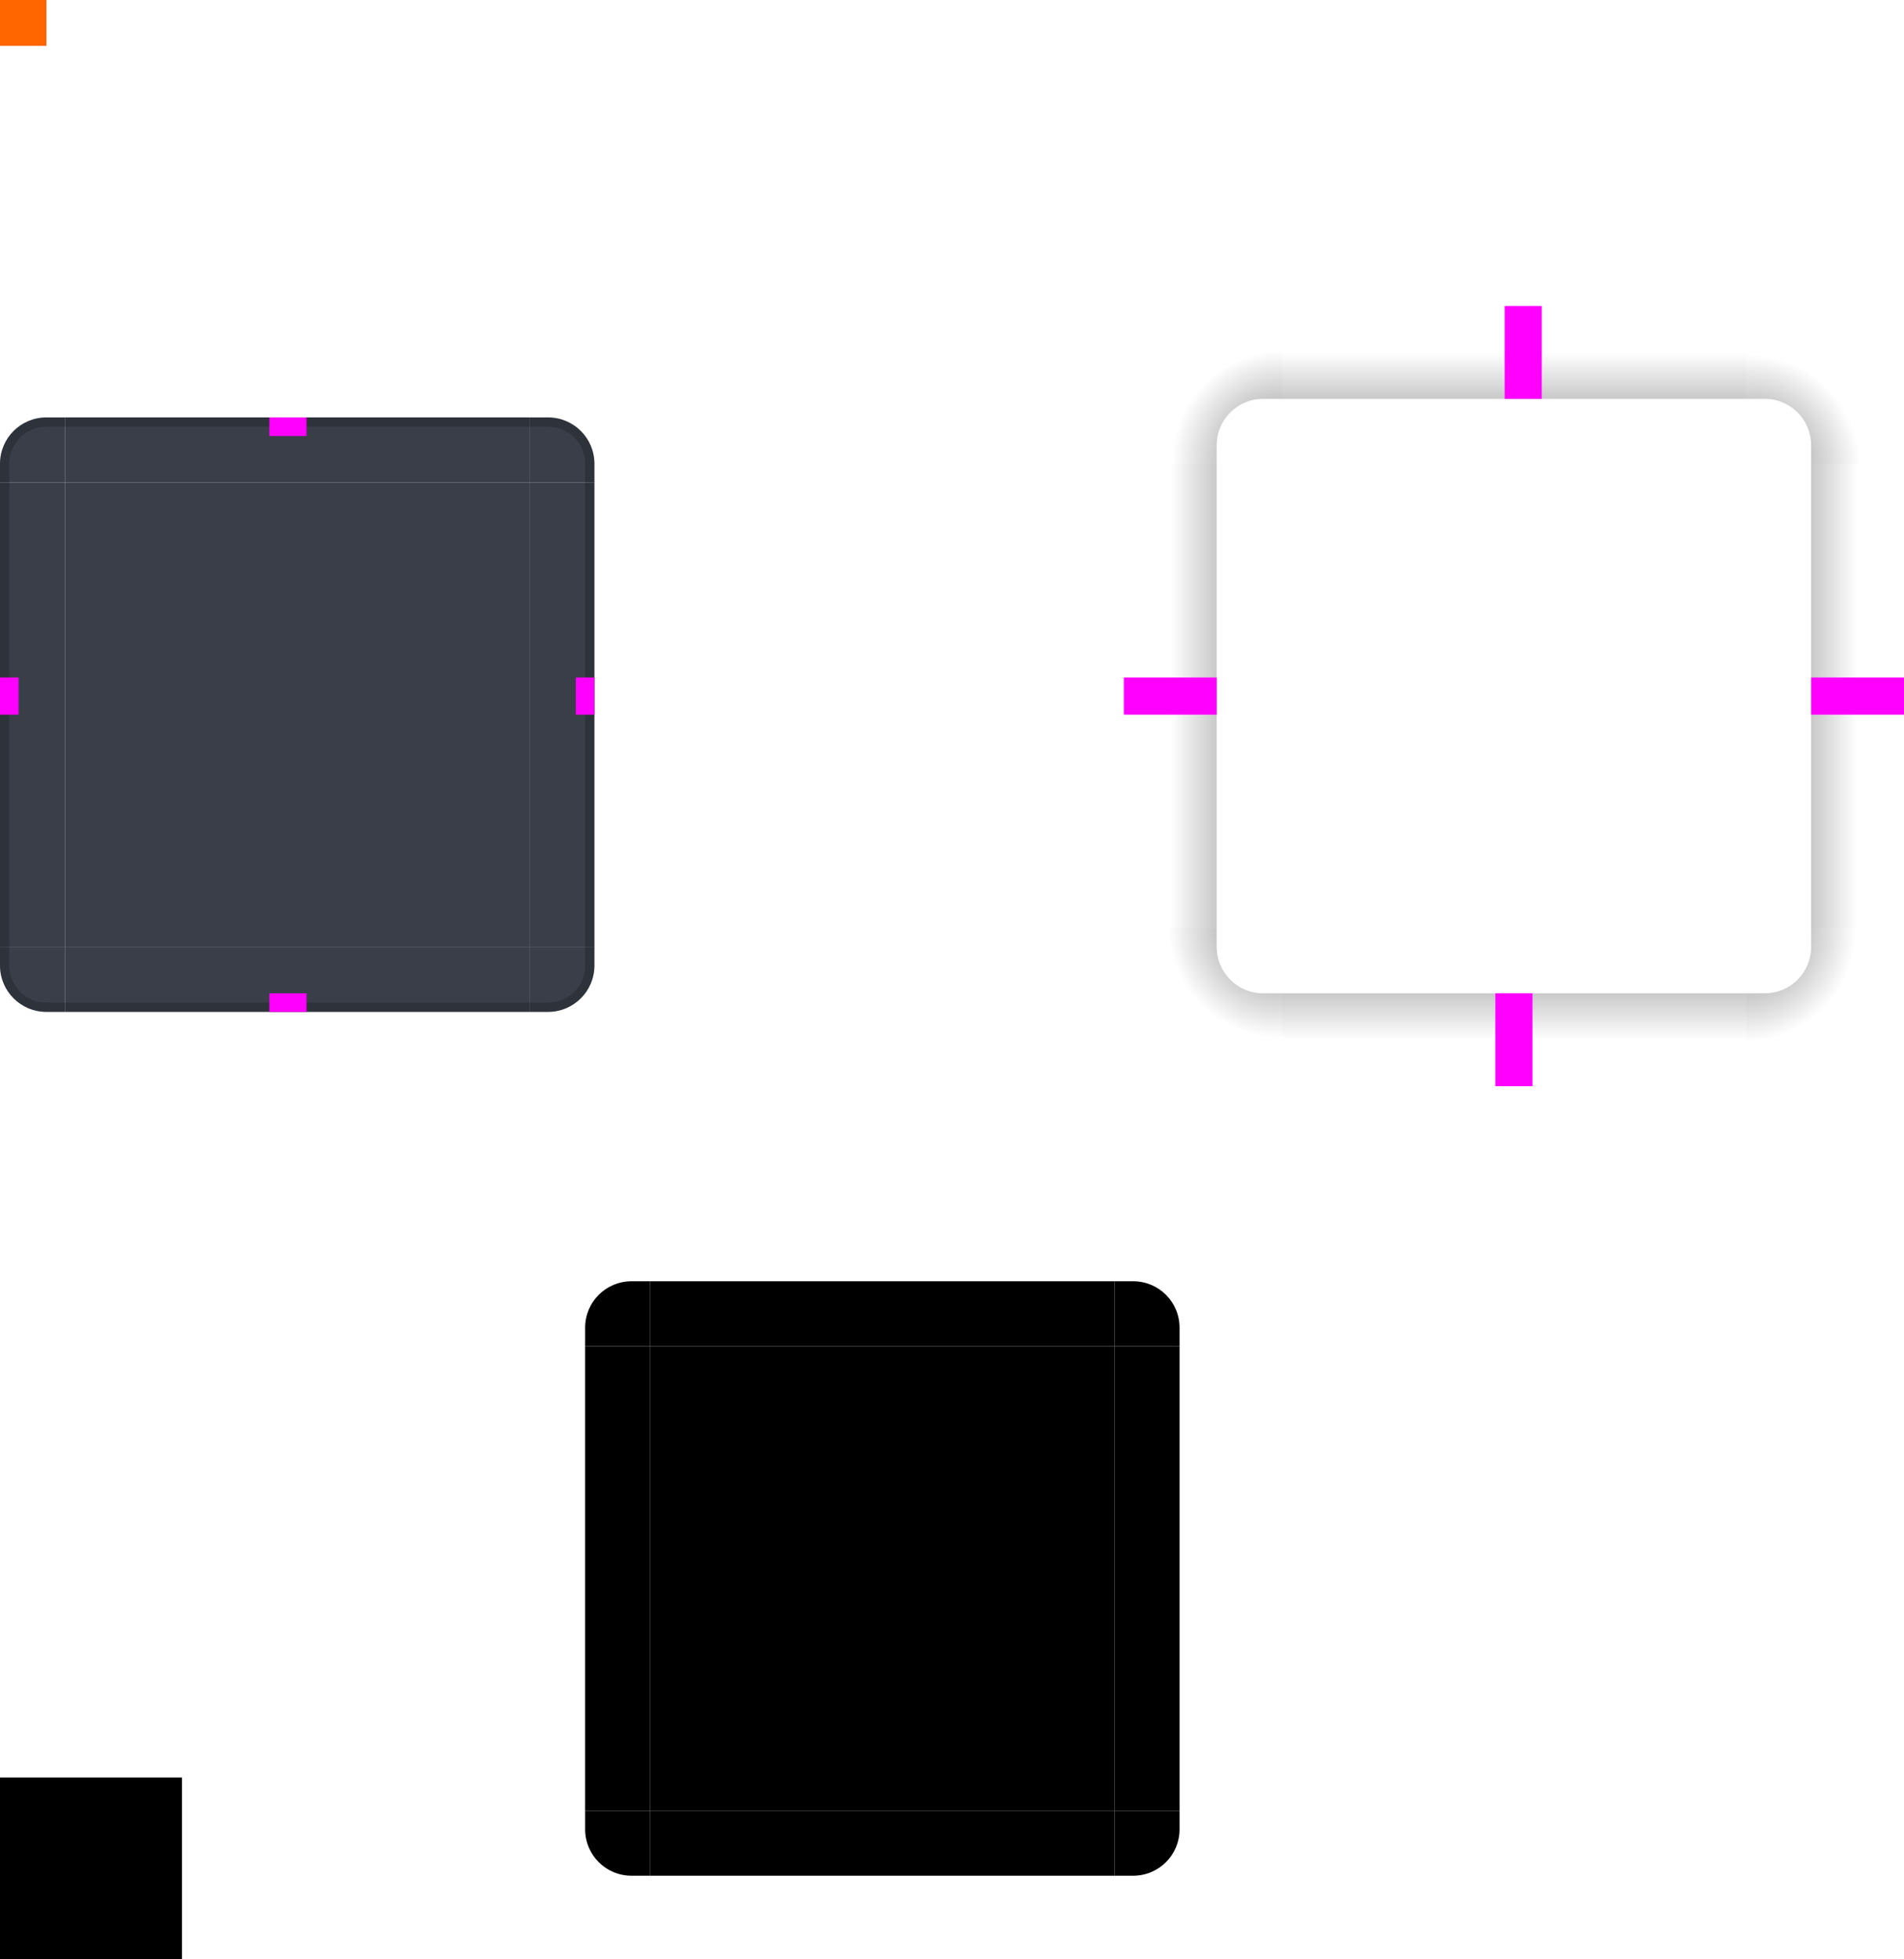 <svg xmlns="http://www.w3.org/2000/svg" xmlns:xlink="http://www.w3.org/1999/xlink" width="205" height="210.939" version="1">
 <defs id="defs3644">
  <radialGradient id="radialGradient4263" cx="984" cy="905.362" r="8.5" fx="984" fy="905.362" gradientTransform="matrix(-1.412,-9.899721e-6,9.8996845e-6,-1.412,1527.17,1378.105)" gradientUnits="userSpaceOnUse" xlink:href="#linearGradient4465"/>
  <linearGradient id="linearGradient4465">
   <stop style="stop-color:#000000;stop-opacity:0.51" offset="0"/>
   <stop style="stop-color:#000000;stop-opacity:0" offset="1"/>
  </linearGradient>
  <linearGradient id="linearGradient4259" x1="83.6" x2="83.6" y1="-969.362" y2="-957.362" gradientTransform="matrix(0.714,0,0,1,-317.714,1250.362)" gradientUnits="userSpaceOnUse" xlink:href="#linearGradient4465"/>
  <radialGradient id="radialGradient3382" cx="984" cy="905.362" r="8.5" fx="984" fy="905.362" gradientTransform="matrix(7.8257357e-6,1.412,-1.412,7.8257123e-6,1466.152,-1289.251)" gradientUnits="userSpaceOnUse" xlink:href="#linearGradient4465"/>
  <linearGradient id="linearGradient4452" x1="-260" x2="-260" y1="281" y2="293" gradientUnits="userSpaceOnUse" xlink:href="#linearGradient4465"/>
  <radialGradient id="radialGradient4255" cx="982.909" cy="906.453" r="8.5" fx="982.909" fy="906.453" gradientTransform="matrix(1.412,5.5406049e-6,-5.5406032e-6,1.412,-1199.624,-1229.758)" gradientUnits="userSpaceOnUse" xlink:href="#linearGradient4465"/>
  <radialGradient id="radialGradient4275" cx="984" cy="905.362" r="8.5" fx="984" fy="905.362" gradientTransform="matrix(-1.6187099e-5,-1.412,1.412,-1.618734e-5,-1140.154,1439.122)" gradientUnits="userSpaceOnUse" xlink:href="#linearGradient4465"/>
  <linearGradient id="linearGradient4385" x1="83.6" x2="83.6" y1="-969.362" y2="-957.362" gradientTransform="matrix(0.714,0,0,1,-317.714,1250.362)" gradientUnits="userSpaceOnUse" xlink:href="#linearGradient4465"/>
  <linearGradient id="linearGradient4387" x1="83.6" x2="83.6" y1="-969.362" y2="-957.362" gradientTransform="matrix(0.714,0,0,1,-317.714,1250.362)" gradientUnits="userSpaceOnUse" xlink:href="#linearGradient4465"/>
 </defs>
 <rect id="center" style="opacity:0.90;fill:#252a35" width="50" height="50" x="7" y="51.94"/>
 <g id="bottomleft" transform="translate(-10,34.939)">
  <path style="opacity:0.90;fill:#252a35" d="m 17,74 0,-7 -7,0 0,2 c 0,2.77 2.23,5 5,5 z"/>
  <path style="opacity:0.2" d="m 10,67 0,2 c 0,2.77 2.23,5 5,5 l 2,0 0,-1 -2,0 c -2.233,0 -4,-1.767 -4,-4 l 0,-2 -1,0 z"/>
 </g>
 <g id="left" transform="translate(-10,34.939)">
  <path style="opacity:0.90;fill:#252a35" d="m 10,17 0,50 7,10e-6 0,-50 z"/>
  <path style="opacity:0.2" d="m 10,17 0,50 1,0 0,-50 -1,0 z"/>
 </g>
 <g id="right" transform="translate(-10,34.939)">
  <path style="opacity:0.90;fill:#252a35" d="m 74,17 0,50 -7,1e-5 0,-50 z"/>
  <path style="opacity:0.2" d="m 73,17 0,50 1,0 0,-50 -1,0 z"/>
 </g>
 <g id="bottom" transform="translate(-10,34.939)">
  <path style="opacity:0.90;fill:#252a35" d="m 17,74 50,0 0,-7 -50,0 z"/>
  <path style="opacity:0.2" d="m 17,73 0,1 50,0 0,-1 -50,0 z"/>
 </g>
 <g id="bottomright" transform="translate(-10,34.939)">
  <path style="opacity:0.90;fill:#252a35" d="m 67,74 0,-7 7,0 0,2 c 0,2.77 -2.23,5 -5,5 z"/>
  <path style="opacity:0.2" d="m 73,67 0,2 c 0,2.233 -1.767,4 -4,4 l -2,0 0,1 2,0 c 2.77,0 5,-2.23 5,-5 l 0,-2 -1,0 z"/>
 </g>
 <g id="top" transform="translate(-10,34.939)">
  <path style="opacity:0.90;fill:#252a35" d="m 17,10 50,0 0,7 -50,0 z"/>
  <path style="opacity:0.2" d="m 17,10 0,1 50,0 0,-1 -50,0 z"/>
 </g>
 <g id="topright" transform="translate(-10,34.939)">
  <path style="opacity:0.90;fill:#252a35" d="m 67,10 0,7 7,0 0,-2 c 0,-2.77 -2.23,-5 -5,-5 z"/>
  <path style="opacity:0.2" d="m 67,10 0,1 2,0 c 2.233,0 4,1.767 4,4 l 0,2 1,0 0,-2 c 0,-2.77 -2.23,-5 -5,-5 l -2,0 z"/>
 </g>
 <g id="topleft" transform="translate(-10,34.939)">
  <path style="opacity:0.90;fill:#252a35" d="m 17,10 0,7 -7,0 0,-2 c 0,-2.77 2.23,-5 5,-5 z"/>
  <path style="opacity:0.2" d="m 15,10 c -2.77,0 -5,2.23 -5,5 l 0,2 1,0 0,-2 c 0,-2.233 1.767,-4 4,-4 l 2,0 0,-1 -2,0 z"/>
 </g>
 <path id="shadow-topleft" style="fill:url(#radialGradient4275)" d="m 121,49.939 10,0 0,-2 c 0,-2.77 2.23,-5 5,-5 l 2,0 0,-10 -17,0 z"/>
 <g id="shadow-left" transform="matrix(-1,0,0,1,419,-207.061)">
  <rect style="fill:url(#linearGradient4385)" width="50" height="10" x="-307" y="288" transform="matrix(0,-1,1,0,0,0)"/>
 </g>
 <path id="shadow-bottomright" style="fill:url(#radialGradient3382)" d="m 205,99.939 -10,0 0,2 c 0,2.77 -2.23,5 -5,5 l -2,0 0,10 17,0 z"/>
 <g id="shadow-bottom" transform="matrix(0,1,-1,0,445,-181.061)">
  <rect style="fill:url(#linearGradient4387)" width="50" height="10" x="-307" y="288" transform="matrix(0,-1,1,0,0,0)"/>
 </g>
 <g id="shadow-right" transform="translate(-93,-207.061)">
  <rect style="fill:url(#linearGradient4452)" width="50" height="10" x="-307" y="288" transform="matrix(0,-1,1,0,0,0)"/>
 </g>
 <g id="shadow-top" transform="matrix(0,-1,-1,0,445,330.939)">
  <rect style="fill:url(#linearGradient4259)" width="50" height="10" x="-307" y="288" transform="matrix(0,-1,1,0,0,0)"/>
 </g>
 <path id="shadow-topright" style="fill:url(#radialGradient4255)" d="m 188,32.939 0,10 2,0 c 2.77,0 5,2.23 5,5 l 0,2 10,0 0,-17 z"/>
 <path id="shadow-bottomleft" style="fill:url(#radialGradient4263)" d="m 138,116.939 0,-10 -2,0 c -2.77,0 -5,-2.23 -5,-5 l 0,-2 -10,0 0,17 z"/>
 <g id="shadow-center" transform="matrix(0.316,0,0,0.316,1.894,193.891)">
  <path style="fill::none" d="m -6,-7.999 0,62 62,0 0,-62 -62,0 z"/>
 </g>
 <rect id="shadow-hint-right-margin" style="fill:#ff00ff" width="10" height="4" x="195" y="72.94"/>
 <rect id="shadow-hint-bottom-margin" style="fill:#ff00ff" width="4" height="10" x="161" y="106.94"/>
 <rect id="shadow-hint-left-margin" style="fill:#ff00ff" width="10" height="4" x="121" y="72.94"/>
 <rect id="shadow-hint-top-margin" style="fill:#ff00ff" width="4" height="10" x="162" y="32.94"/>
 <rect id="hint-top-margin" style="fill:#ff00ff" width="4" height="2" x="29" y="44.94"/>
 <rect id="hint-bottom-margin" style="fill:#ff00ff" width="4" height="2" x="29" y="106.94"/>
 <rect id="hint-left-margin" style="fill:#ff00ff" width="2" height="4" x="0" y="72.94"/>
 <rect id="hint-right-margin" style="fill:#ff00ff" width="2" height="4" x="62" y="72.94"/>
 <rect id="hint-tile-center" style="fill:#ff6600" width="5" height="5" x="0" y="-.06"/>
 <rect id="mask-center" style="fill:#000000" width="50" height="50" x="70" y="144.94"/>
 <path id="mask-topleft" style="fill:#000000" d="m 70,137.939 v 7 h -7 v -2 c 0,-2.77 2.23,-5 5,-5 z"/>
 <path id="mask-left" style="fill:#000000" d="m 63,144.939 v 50 l 7,1e-5 v -50 z"/>
 <path id="mask-right" style="fill:#000000" d="m 127,144.939 v 50 l -7,1e-5 v -50 z"/>
 <path id="mask-bottomleft" style="fill:#000000" d="m 70,201.939 v -7 h -7 v 2 c 0,2.77 2.23,5 5,5 z"/>
 <path id="mask-bottom" style="fill:#000000" d="m 70,201.939 h 50 v -7 H 70 Z"/>
 <path id="mask-bottomright" style="fill:#000000" d="m 120,201.939 v -7 h 7 v 2 c 0,2.77 -2.23,5 -5,5 z"/>
 <path id="mask-topright" style="fill:#000000" d="m 120,137.939 v 7 h 7 v -2 c 0,-2.77 -2.23,-5 -5,-5 z"/>
 <path id="mask-top" style="fill:#000000" d="m 70,137.939 h 50 v 7 H 70 Z"/>
</svg>
